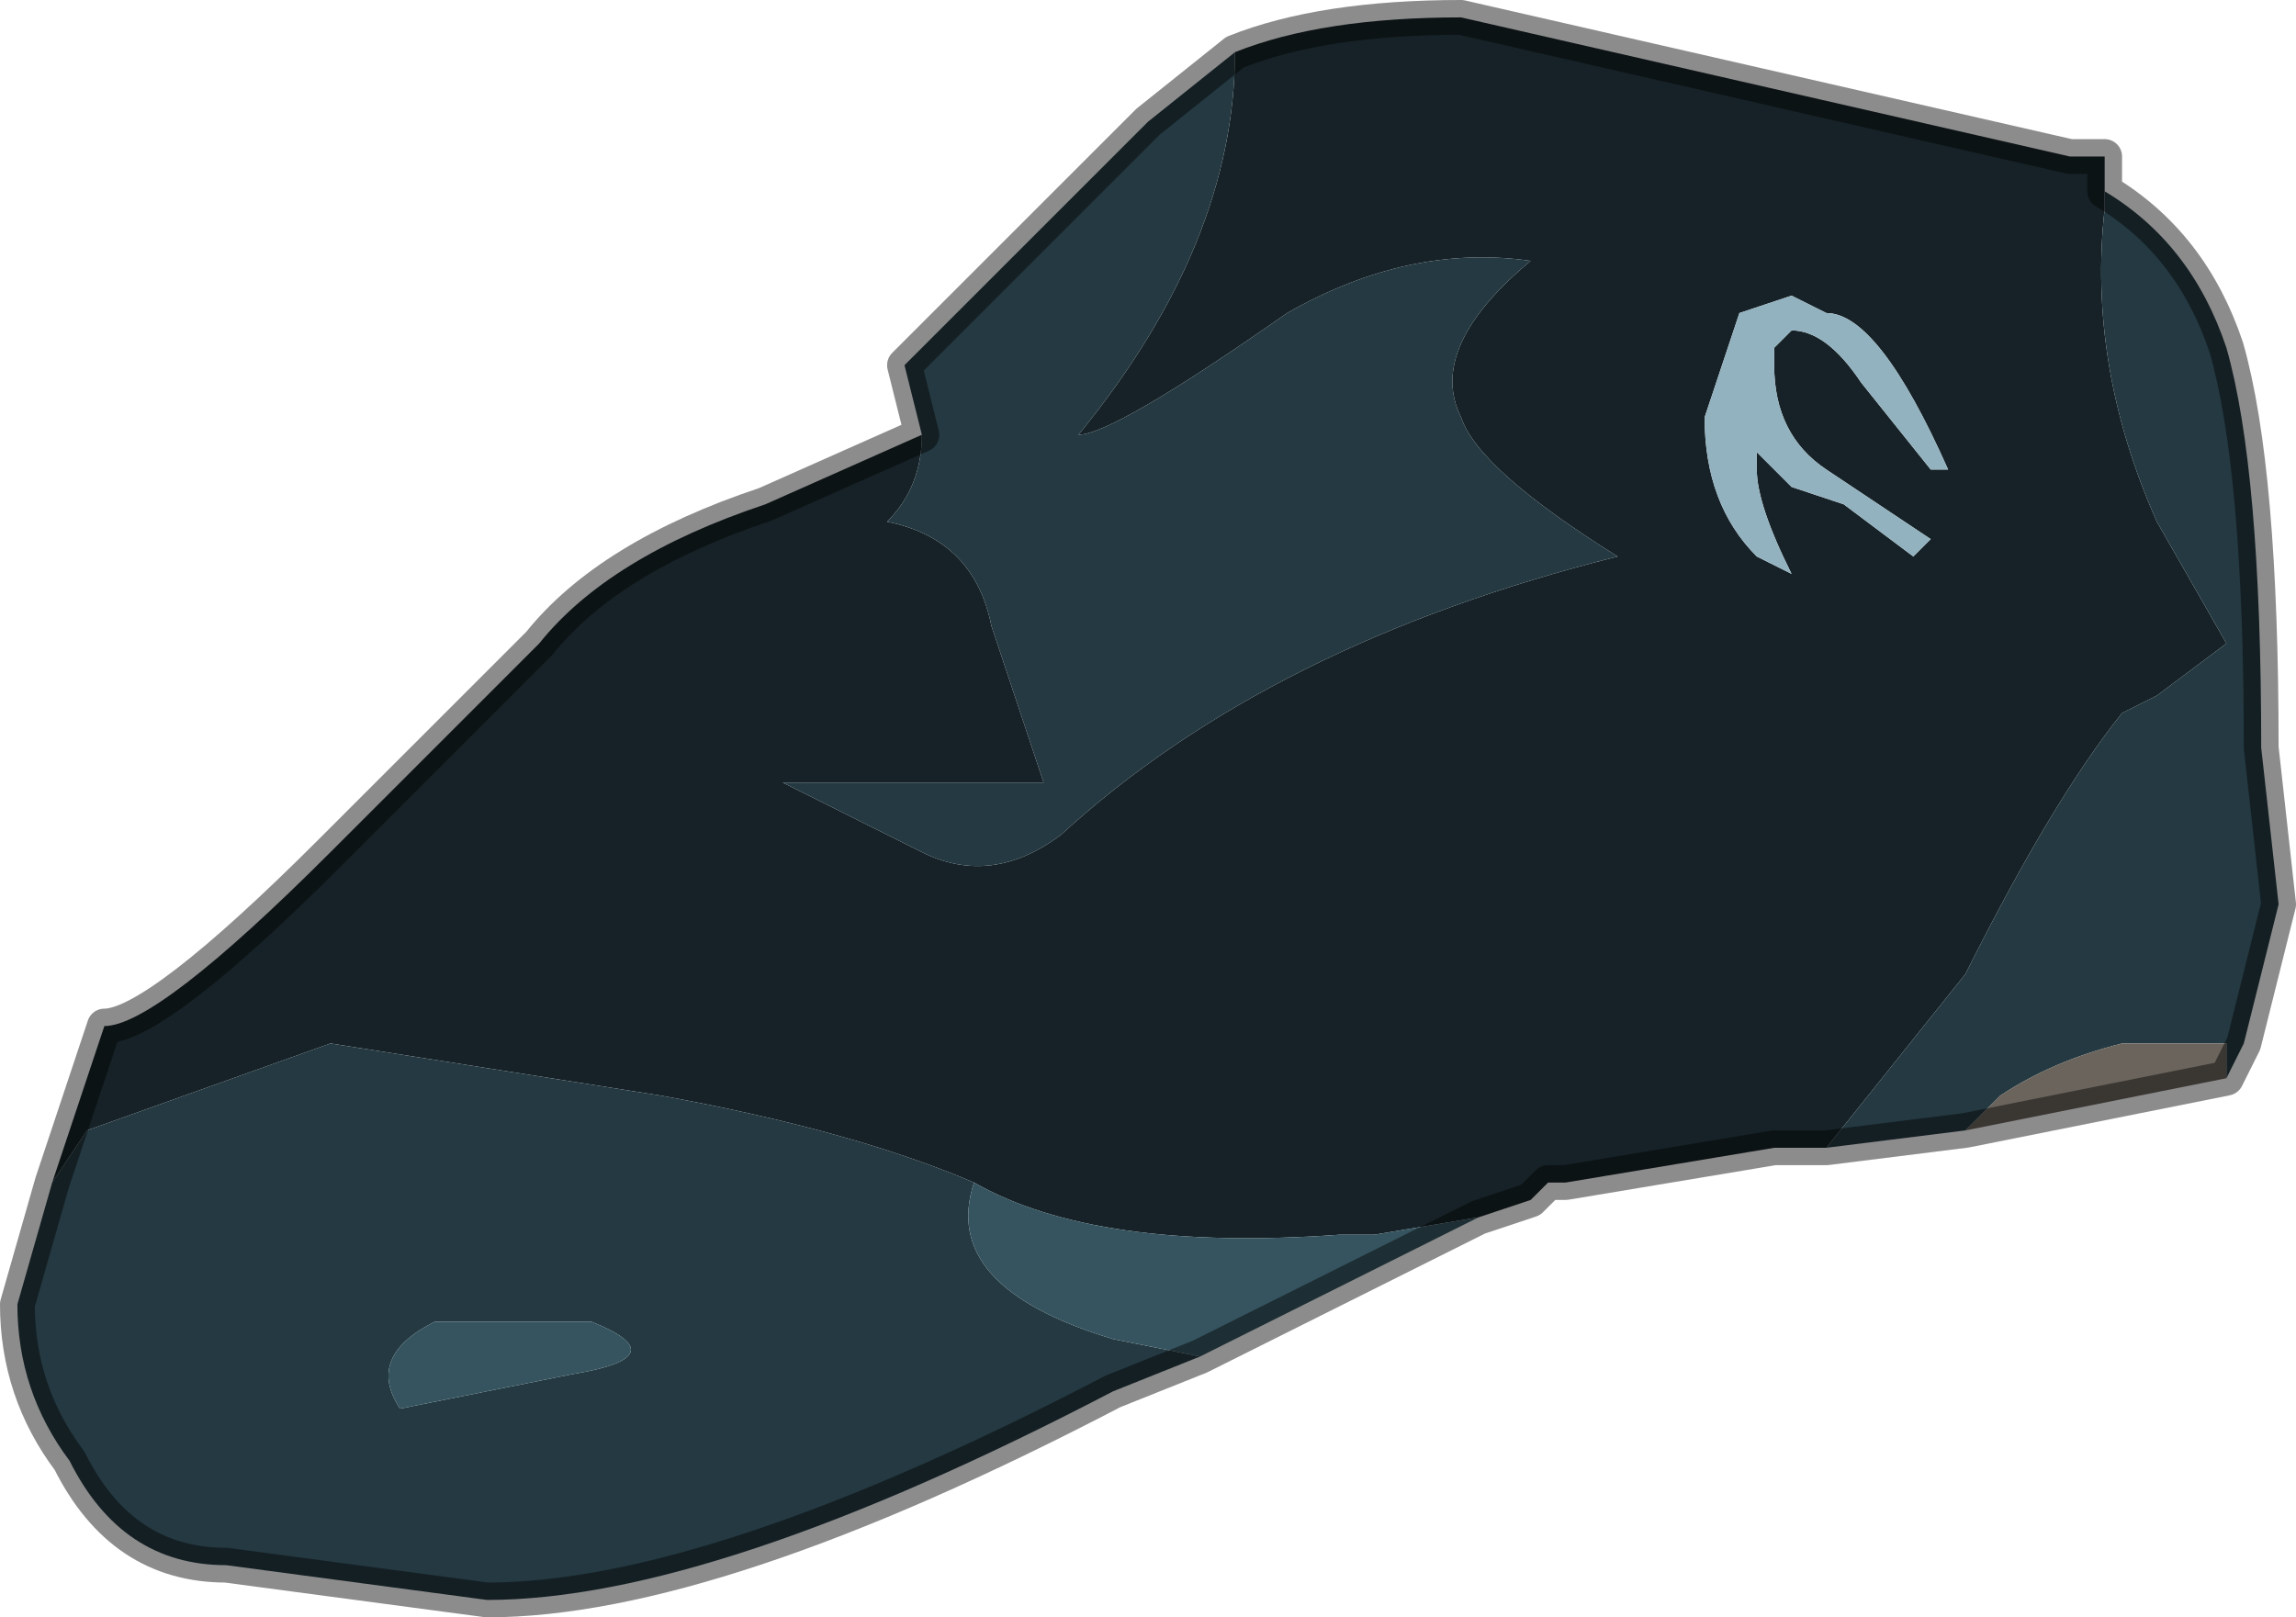 <?xml version="1.0" encoding="UTF-8" standalone="no"?>
<svg xmlns:xlink="http://www.w3.org/1999/xlink" height="4.65px" width="6.6px" xmlns="http://www.w3.org/2000/svg">
  <g transform="matrix(1.0, 0.0, 0.0, 1.0, 3.65, 2.1)">
    <path d="M-1.0 -0.85 Q-1.0 -0.7 -1.1 -0.6 -0.85 -0.55 -0.8 -0.3 L-0.65 0.15 -1.4 0.15 -1.0 0.35 Q-0.8 0.45 -0.6 0.3 0.0 -0.25 1.0 -0.5 0.6 -0.75 0.55 -0.9 0.45 -1.1 0.75 -1.35 0.4 -1.4 0.05 -1.2 -0.45 -0.85 -0.55 -0.85 -0.1 -1.4 -0.1 -1.95 0.15 -2.05 0.55 -2.05 L2.3 -1.65 2.4 -1.65 2.4 -1.55 2.4 -1.5 Q2.35 -1.05 2.55 -0.6 L2.75 -0.25 2.55 -0.1 2.45 -0.05 Q2.25 0.2 2.0 0.7 L1.6 1.2 1.45 1.2 0.85 1.3 0.8 1.3 0.75 1.35 0.6 1.4 0.3 1.45 0.2 1.45 Q-0.5 1.5 -0.85 1.3 -1.2 1.15 -1.75 1.05 L-2.7 0.9 -3.4 1.15 -3.5 1.3 -3.35 0.85 Q-3.2 0.85 -2.7 0.35 L-2.1 -0.25 Q-1.9 -0.5 -1.45 -0.65 L-1.0 -0.85 M1.9 -0.75 L1.95 -0.75 Q1.75 -1.2 1.6 -1.2 L1.5 -1.25 1.35 -1.2 1.3 -1.05 1.25 -0.9 Q1.25 -0.65 1.4 -0.5 L1.5 -0.45 1.5 -0.45 Q1.4 -0.65 1.4 -0.75 L1.4 -0.8 1.5 -0.7 1.65 -0.65 1.85 -0.5 1.9 -0.55 1.6 -0.75 Q1.45 -0.85 1.45 -1.05 L1.45 -1.1 1.5 -1.15 Q1.6 -1.15 1.7 -1.0 L1.9 -0.75" fill="#162227" fill-rule="evenodd" stroke="none"/>
    <path d="M-0.1 -1.95 Q-0.1 -1.4 -0.55 -0.85 -0.45 -0.85 0.05 -1.2 0.4 -1.4 0.75 -1.35 0.45 -1.1 0.55 -0.9 0.6 -0.75 1.0 -0.5 0.0 -0.25 -0.6 0.3 -0.8 0.45 -1.0 0.35 L-1.4 0.15 -0.65 0.15 -0.8 -0.3 Q-0.85 -0.55 -1.1 -0.6 -1.0 -0.7 -1.0 -0.85 L-1.05 -1.05 -1.05 -1.05 -0.35 -1.75 -0.1 -1.95 M-3.5 1.3 L-3.4 1.15 -2.7 0.9 -1.75 1.05 Q-1.2 1.15 -0.85 1.3 -0.95 1.6 -0.45 1.75 L-0.2 1.8 -0.45 1.9 Q-1.6 2.5 -2.25 2.5 L-3.0 2.4 Q-3.3 2.4 -3.45 2.1 -3.6 1.9 -3.6 1.65 L-3.5 1.3 M1.6 1.2 L2.0 0.7 Q2.25 0.2 2.45 -0.05 L2.55 -0.1 2.75 -0.25 2.55 -0.6 Q2.35 -1.05 2.4 -1.5 L2.4 -1.55 Q2.65 -1.4 2.75 -1.1 2.85 -0.75 2.85 0.05 L2.9 0.5 2.8 0.9 2.75 1.0 2.75 0.9 2.45 0.9 Q2.25 0.95 2.1 1.05 L2.0 1.15 1.6 1.2 M-1.95 1.7 L-2.4 1.7 Q-2.6 1.8 -2.5 1.95 L-2.0 1.85 Q-1.7 1.8 -1.95 1.7" fill="#243941" fill-rule="evenodd" stroke="none"/>
    <path d="M1.9 -0.75 L1.7 -1.0 Q1.6 -1.15 1.5 -1.15 L1.45 -1.1 1.45 -1.05 Q1.45 -0.85 1.6 -0.75 L1.9 -0.55 1.85 -0.5 1.65 -0.65 1.5 -0.7 1.4 -0.8 1.4 -0.75 Q1.4 -0.65 1.5 -0.45 L1.5 -0.45 1.4 -0.5 Q1.25 -0.65 1.25 -0.9 L1.3 -1.05 1.35 -1.2 1.5 -1.25 1.6 -1.2 Q1.75 -1.2 1.95 -0.75 L1.9 -0.75" fill="#93b2bf" fill-rule="evenodd" stroke="none"/>
    <path d="M-0.85 1.3 Q-0.5 1.5 0.2 1.45 L0.3 1.45 0.6 1.4 Q0.3 1.55 -0.2 1.8 L-0.45 1.75 Q-0.95 1.6 -0.85 1.3 M-1.95 1.7 Q-1.7 1.8 -2.0 1.85 L-2.5 1.95 Q-2.6 1.8 -2.4 1.7 L-1.95 1.7" fill="#35545f" fill-rule="evenodd" stroke="none"/>
    <path d="M2.75 1.0 L2.0 1.15 2.1 1.05 Q2.25 0.95 2.45 0.9 L2.75 0.9 2.75 1.0" fill="#6a645c" fill-rule="evenodd" stroke="none"/>
    <path d="M-1.0 -0.85 L-1.45 -0.65 Q-1.9 -0.5 -2.1 -0.25 L-2.7 0.35 Q-3.2 0.85 -3.35 0.85 L-3.5 1.3 -3.6 1.65 Q-3.6 1.9 -3.45 2.1 -3.3 2.4 -3.0 2.4 L-2.25 2.5 Q-1.6 2.5 -0.45 1.9 L-0.2 1.8 Q0.3 1.55 0.6 1.4 L0.75 1.35 0.8 1.3 0.85 1.3 1.45 1.2 1.6 1.2 2.0 1.15 2.75 1.0 2.8 0.9 2.9 0.5 2.85 0.05 Q2.85 -0.75 2.75 -1.1 2.65 -1.4 2.4 -1.55 L2.4 -1.65 2.3 -1.65 0.55 -2.05 Q0.15 -2.05 -0.1 -1.95 L-0.35 -1.75 -1.05 -1.05 -1.05 -1.05 -1.0 -0.85 Z" fill="none" stroke="#000000" stroke-linecap="round" stroke-linejoin="round" stroke-opacity="0.451" stroke-width="0.1"/>
  </g>
</svg>
